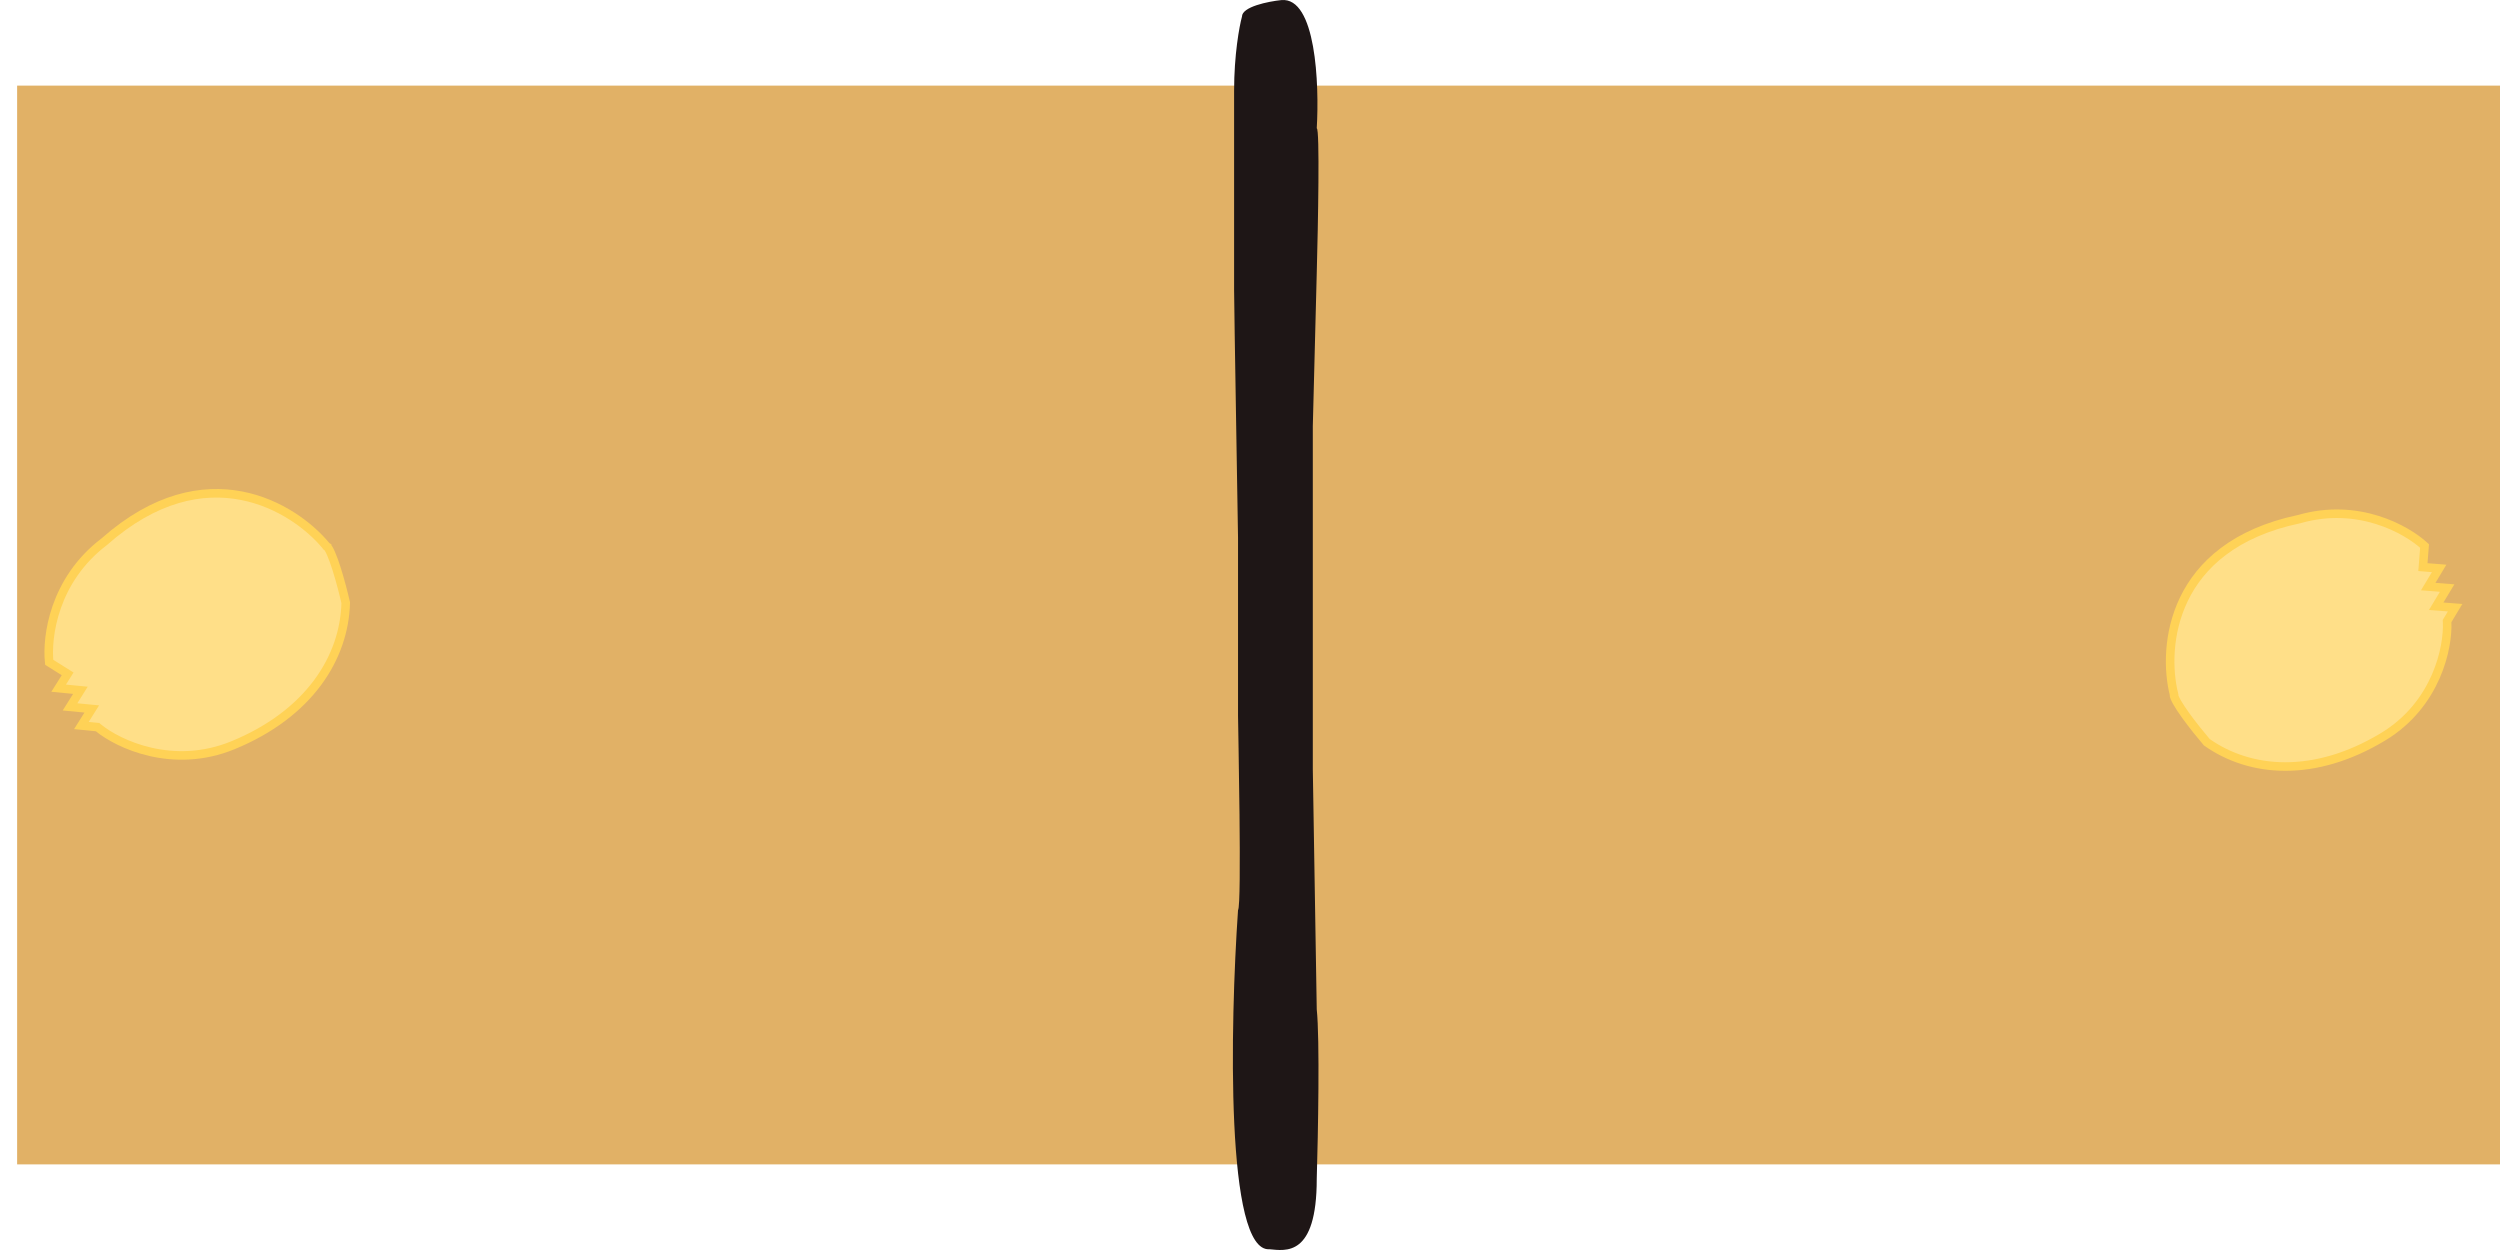 <svg width="146" height="73" viewBox="0 0 146 73" fill="none" xmlns="http://www.w3.org/2000/svg">
<rect x="1" y="5" width="145" height="63" fill="#E1B166"/>
<path d="M19.105 31.93L19.071 31.909L19.045 31.878C18.118 30.751 16.354 29.381 14.091 28.947C11.842 28.515 9.068 29.001 6.089 31.635L6.082 31.641L6.074 31.647C3.141 33.883 2.717 37.2 2.873 38.677L3.739 39.221L3.95 39.353L3.817 39.565L3.514 40.049L3.425 40.19L4.293 40.274L4.696 40.313L4.481 40.656L4.089 41.281L4.957 41.365L5.359 41.404L5.144 41.747L4.752 42.371L5.62 42.456L5.696 42.463L5.754 42.511C6.896 43.444 10.085 44.968 13.609 43.52C18.06 41.692 20.113 38.402 20.19 35.197C20.071 34.676 19.872 33.898 19.656 33.218C19.546 32.871 19.434 32.555 19.327 32.315C19.273 32.194 19.224 32.097 19.179 32.027C19.134 31.956 19.108 31.933 19.105 31.931C19.105 31.931 19.105 31.93 19.105 31.93Z" fill="#FFDF88" stroke="#FFD256" stroke-width="0.5"/>
<path d="M126.964 40.617L126.967 40.577L126.958 40.537C126.617 39.165 126.571 37.001 127.542 34.989C128.506 32.991 130.488 31.114 134.26 30.319L134.269 30.317L134.278 30.315C137.711 29.326 140.534 30.911 141.594 31.886L141.517 32.871L141.497 33.12L141.746 33.14L142.298 33.183L142.447 33.195L142.017 33.909L141.808 34.256L142.212 34.288L142.913 34.343L142.482 35.057L142.274 35.404L142.677 35.435L143.378 35.49L142.948 36.205L142.909 36.27L142.912 36.345C142.978 37.773 142.319 41.134 139.156 43.038C135.159 45.443 131.414 45.138 128.877 43.346C128.541 42.951 128.05 42.347 127.646 41.786C127.44 41.5 127.259 41.23 127.134 41.008C127.071 40.896 127.025 40.802 126.996 40.728C126.968 40.656 126.965 40.623 126.964 40.618C126.964 40.617 126.964 40.617 126.964 40.617Z" fill="#FFDF88" stroke="#FFD256" stroke-width="0.5"/>
<path d="M72.071 5.32C72.071 3.194 72.377 1.535 72.531 0.972C72.531 0.392 74.063 0.086 74.829 0.005C76.853 -0.188 77.052 4.917 76.898 7.494C77.082 7.494 76.975 13.13 76.898 15.948L76.668 24.886V35.273V44.935L76.898 58.945C77.082 60.684 76.975 66.272 76.898 68.849C76.898 73.439 75.059 73.036 74.14 72.956C71.565 73.149 71.841 59.831 72.301 53.148C72.531 52.906 72.301 42.278 72.301 41.795V31.408C72.301 31.166 72.071 17.881 72.071 16.914V5.32Z" fill="#1E1616"/>
</svg>
